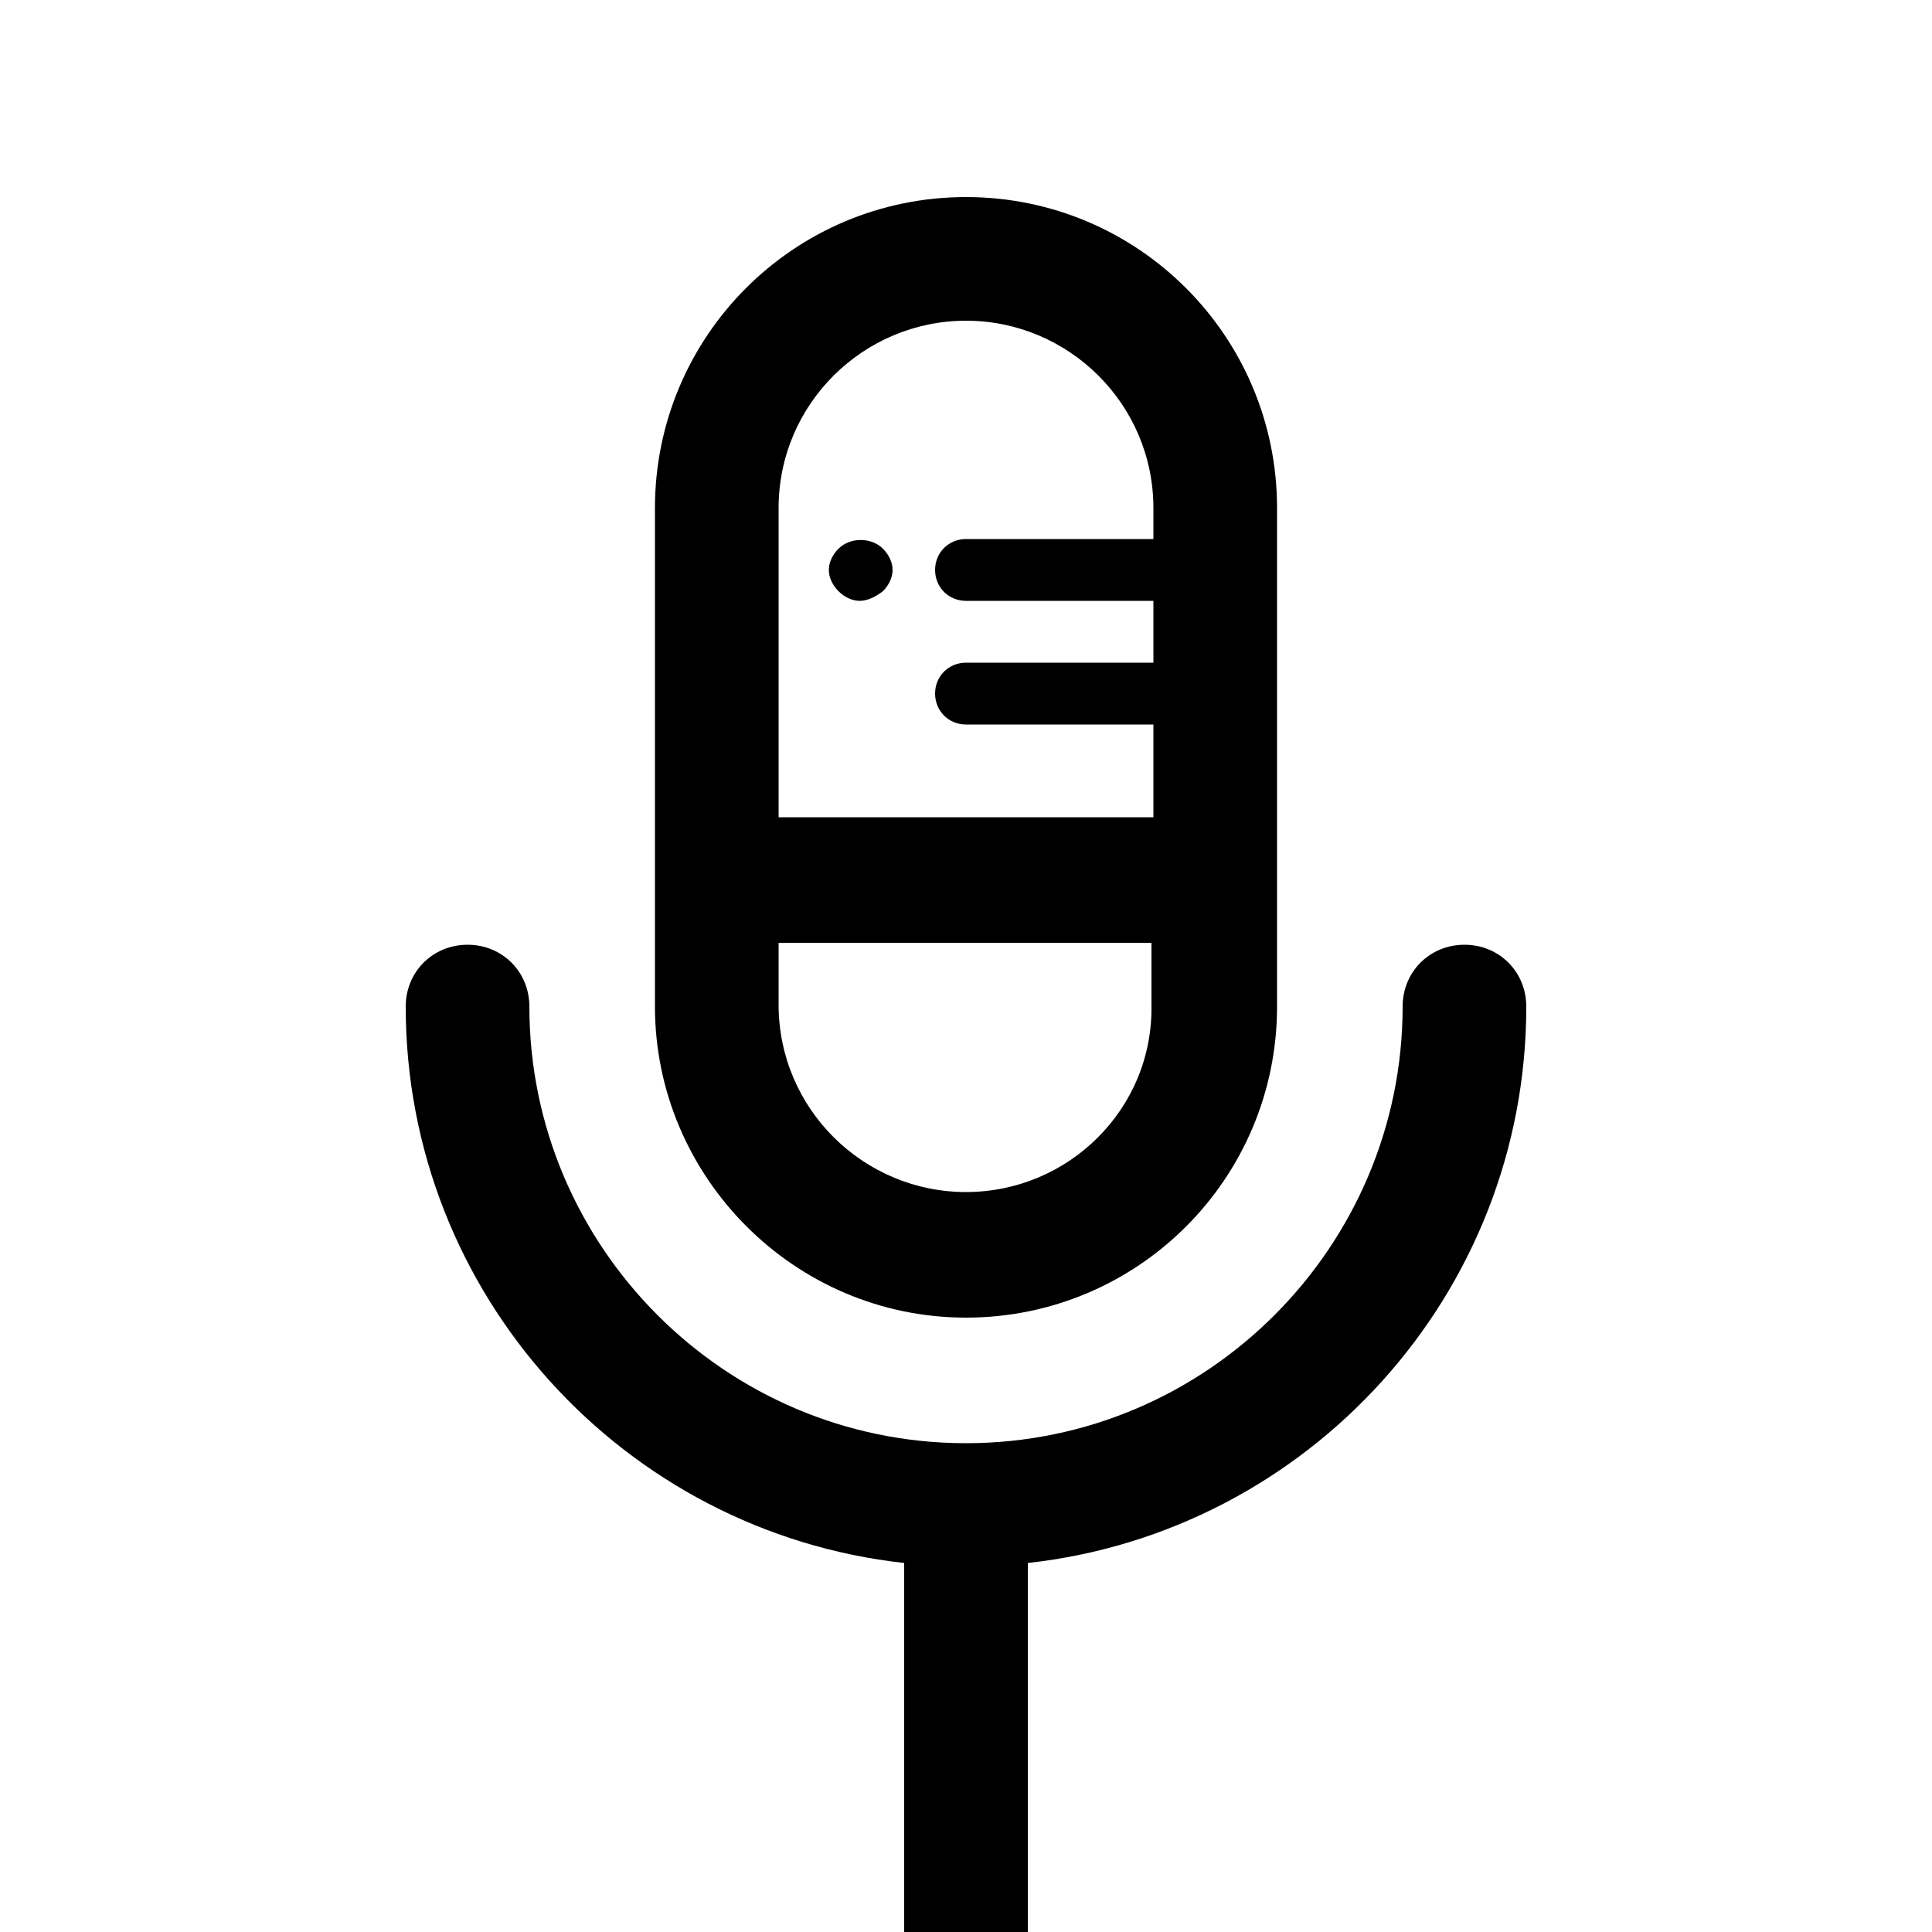 <?xml version="1.0" encoding="utf-8"?>
<!-- Generator: Adobe Illustrator 19.2.1, SVG Export Plug-In . SVG Version: 6.00 Build 0)  -->
<svg version="1.1" id="Layer_1" xmlns="http://www.w3.org/2000/svg" xmlns:xlink="http://www.w3.org/1999/xlink" x="0px" y="0px"
	 viewBox="0 0 100 100" style="enable-background:new 0 0 100 100;" xml:space="preserve">
<g>
	<path d="M50,68.2c8.9,0,16.1-7.2,16.1-16.1V26.3c0-8.9-7.2-16.1-16.1-16.1s-16.1,7.2-16.1,16.1v25.8C33.9,60.9,41.1,68.2,50,68.2z
		 M50,61.7c-5.3,0-9.7-4.3-9.7-9.7v-3.2h19.3v3.2C59.7,57.4,55.3,61.7,50,61.7z M50,16.6c5.3,0,9.7,4.3,9.7,9.7v1.6H50
		c-0.9,0-1.6,0.7-1.6,1.6s0.7,1.6,1.6,1.6h9.7v3.2H50c-0.9,0-1.6,0.7-1.6,1.6c0,0.9,0.7,1.6,1.6,1.6h9.7v4.8H40.3V26.3
		C40.3,20.9,44.7,16.6,50,16.6z"/>
	<path d="M79,52.1c0-1.8-1.4-3.2-3.2-3.2s-3.2,1.4-3.2,3.2c0,12.4-10.1,22.6-22.6,22.6S27.4,64.5,27.4,52.1c0-1.8-1.4-3.2-3.2-3.2
		c-1.8,0-3.2,1.4-3.2,3.2C21,67,32.3,79.3,46.8,80.9v19.5c0,1.8,1.4,3.2,3.2,3.2s3.2-1.4,3.2-3.2V80.9C67.7,79.3,79,67,79,52.1z"/>
	<path d="M44.5,31.1c0.4,0,0.8-0.2,1.2-0.5c0.3-0.3,0.5-0.7,0.5-1.1c0-0.4-0.2-0.8-0.5-1.1c-0.6-0.6-1.7-0.6-2.3,0
		c-0.3,0.3-0.5,0.7-0.5,1.1c0,0.4,0.2,0.8,0.5,1.1C43.7,30.9,44.1,31.1,44.5,31.1z"/>
</g>
</svg>
